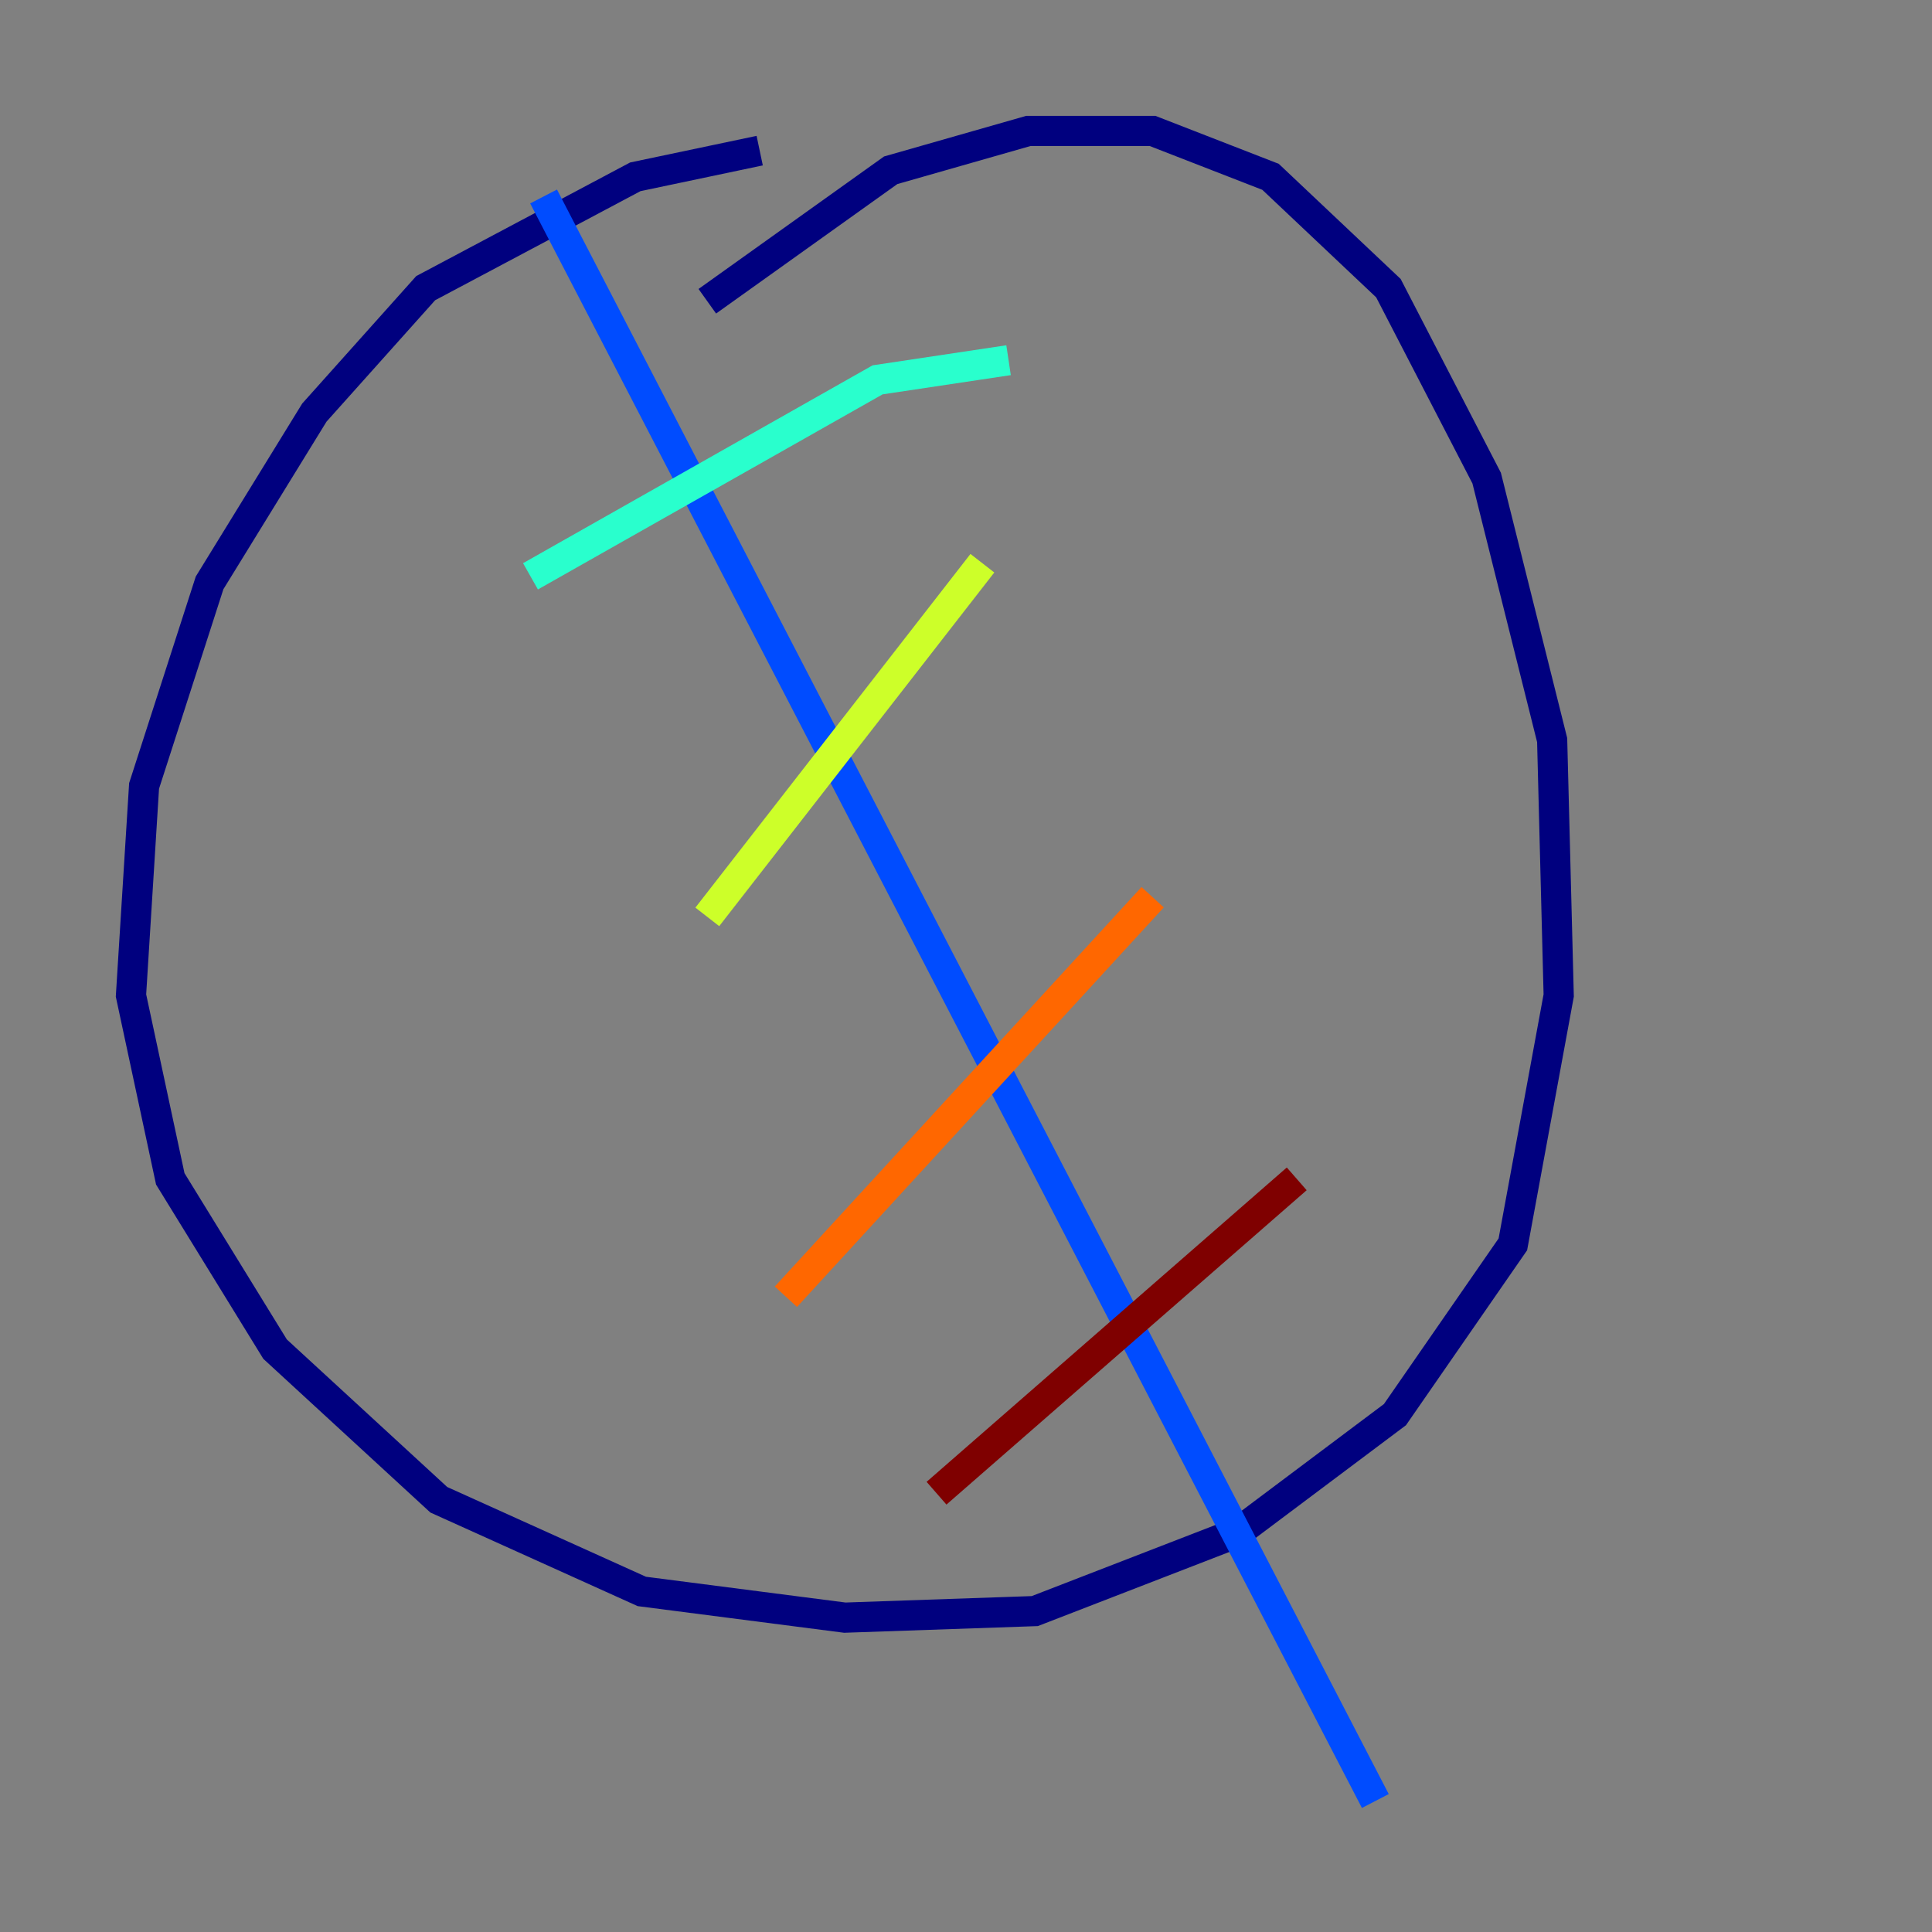 <?xml version="1.0" encoding="utf-8" ?>
<svg baseProfile="tiny" height="128" version="1.2" viewBox="0,0,128,128" width="128" xmlns="http://www.w3.org/2000/svg" xmlns:ev="http://www.w3.org/2001/xml-events" xmlns:xlink="http://www.w3.org/1999/xlink"><rect x="0" y="0" width="128" height="128" fill="#808080" stroke="none"/><defs /><polyline fill="none" points="50.332,9.98 42.088,11.715 28.203,19.091 20.827,27.336 13.885,38.617 9.546,52.068 8.678,65.953 11.281,78.102 18.224,89.383 29.071,99.363 42.522,105.437 55.973,107.173 68.556,106.739 82.007,101.532 92.42,93.722 100.231,82.441 103.268,65.953 102.834,49.031 98.495,31.675 91.986,19.091 84.176,11.715 76.366,8.678 68.122,8.678 59.01,11.281 46.861,19.959" stroke="#00007f" stroke-width="2" /><polyline fill="none" points="36.014,13.017 91.119,119.322" stroke="#004cff" stroke-width="2" /><polyline fill="none" points="66.82,23.864 58.142,25.166 35.146,38.183" stroke="#29ffcd" stroke-width="2" /><polyline fill="none" points="65.085,37.315 46.861,60.746" stroke="#cdff29" stroke-width="2" /><polyline fill="none" points="76.366,59.444 52.068,85.912" stroke="#ff6700" stroke-width="2" /><polyline fill="none" points="85.912,78.102 62.047,98.929" stroke="#7f0000" stroke-width="2" /></svg>